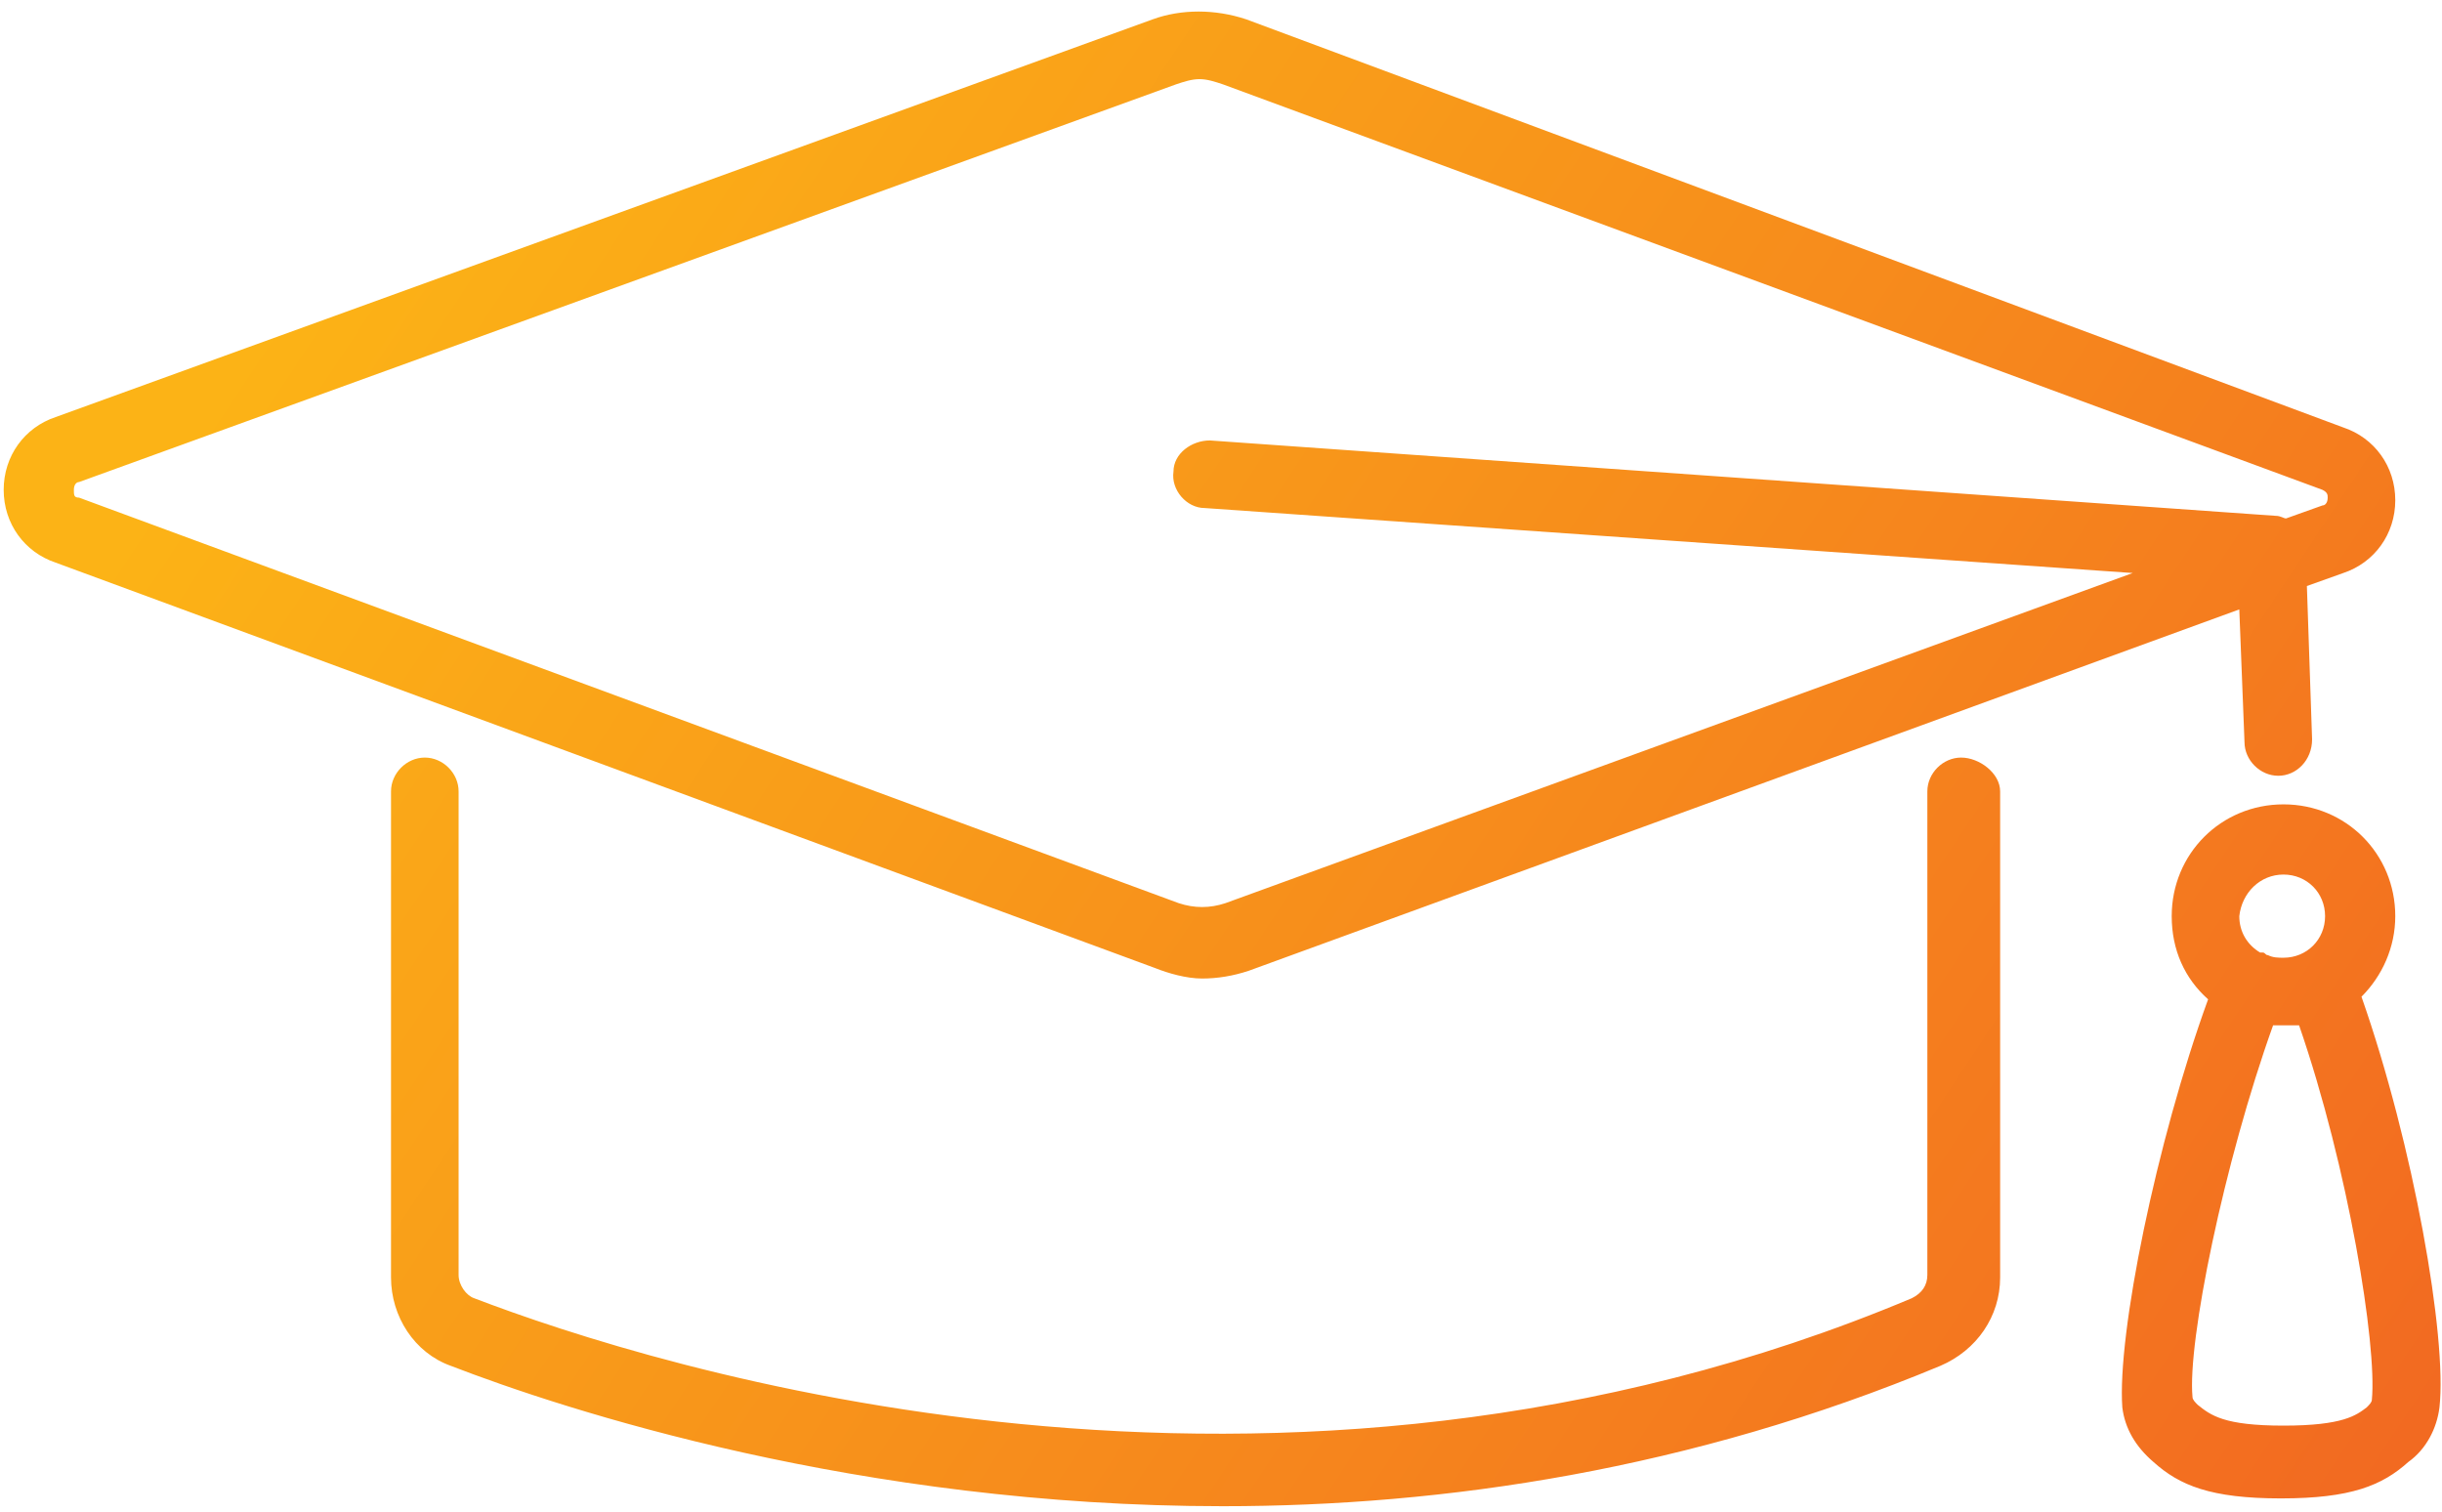 <svg width="155" height="96" viewBox="0 0 155 96" fill="none" xmlns="http://www.w3.org/2000/svg">
<path d="M76.299 62.113C77.289 62.113 78.279 61.948 79.269 61.618L142.134 38.683L142.464 47.098C142.464 48.253 143.454 49.243 144.609 49.243C145.764 49.243 146.754 48.253 146.754 46.933L146.424 37.198L148.734 36.373C150.714 35.713 152.034 33.898 152.034 31.753C152.034 29.608 150.714 27.793 148.734 27.133L79.104 1.228C77.124 0.568 74.979 0.568 73.164 1.228L3.534 26.473C1.554 27.133 0.234 28.948 0.234 31.093C0.234 33.238 1.554 35.053 3.534 35.713L73.329 61.453C74.154 61.783 75.309 62.113 76.299 62.113ZM4.689 31.093C4.689 30.763 4.854 30.598 5.019 30.598L74.649 5.353C75.144 5.188 75.639 5.023 76.134 5.023C76.629 5.023 77.124 5.188 77.619 5.353L147.414 31.093C147.744 31.258 147.744 31.423 147.744 31.588C147.744 31.918 147.579 32.083 147.414 32.083L145.104 32.908C144.939 32.908 144.774 32.743 144.444 32.743L76.794 27.958C75.639 27.958 74.484 28.783 74.484 29.938C74.319 31.093 75.309 32.248 76.464 32.248L135.369 36.373L77.784 57.328C76.794 57.658 75.804 57.658 74.814 57.328L5.019 31.588C4.689 31.588 4.689 31.423 4.689 31.093ZM149.889 63.268C151.209 61.948 152.034 60.133 152.034 58.153C152.034 54.193 148.899 51.058 144.939 51.058C140.979 51.058 137.844 54.193 137.844 58.153C137.844 60.298 138.669 62.113 140.154 63.433C136.854 72.508 134.379 84.718 134.709 89.338C134.874 90.658 135.534 91.813 136.689 92.803C138.339 94.288 140.319 95.113 144.774 95.113C149.229 95.113 151.209 94.288 152.859 92.803C154.014 91.978 154.674 90.658 154.839 89.338C155.334 84.883 153.189 72.673 149.889 63.268ZM144.939 55.513C146.424 55.513 147.579 56.668 147.579 58.153C147.579 59.638 146.424 60.793 144.939 60.793C144.609 60.793 144.279 60.793 143.949 60.628C143.784 60.628 143.784 60.463 143.619 60.463H143.454C142.629 59.968 142.134 59.143 142.134 58.153C142.299 56.668 143.454 55.513 144.939 55.513ZM150.549 88.843C150.549 89.008 150.384 89.173 150.219 89.338C149.559 89.833 148.734 90.493 144.939 90.493C141.144 90.493 140.319 89.833 139.494 89.173C139.329 89.008 139.164 88.843 139.164 88.678C138.834 85.213 141.144 73.828 144.279 65.083C144.444 65.083 144.774 65.083 144.939 65.083C145.269 65.083 145.599 65.083 145.929 65.083C149.064 74.158 150.879 85.378 150.549 88.843ZM126.954 50.233V81.088C126.954 83.563 125.469 85.708 123.159 86.698C107.319 93.298 91.644 95.608 77.619 95.608C54.519 95.608 35.874 89.503 28.614 86.698C26.304 85.873 24.819 83.563 24.819 81.088V50.233C24.819 49.078 25.809 48.088 26.964 48.088C28.119 48.088 29.109 49.078 29.109 50.233V80.923C29.109 81.583 29.604 82.243 30.099 82.408C41.319 86.698 80.919 99.403 121.344 82.408C122.004 82.078 122.334 81.583 122.334 80.923V50.233C122.334 49.078 123.324 48.088 124.479 48.088C125.634 48.088 126.954 49.078 126.954 50.233Z" fill="url(#paint0_linear_189_3067)"/>
<defs>
<linearGradient id="paint0_linear_189_3067" x1="22.019" y1="12.607" x2="151.073" y2="97.973" gradientUnits="userSpaceOnUse">
<stop stop-color="#FCB316"/>
<stop offset="1" stop-color="#F26921"/>
</linearGradient>
</defs>
</svg>
